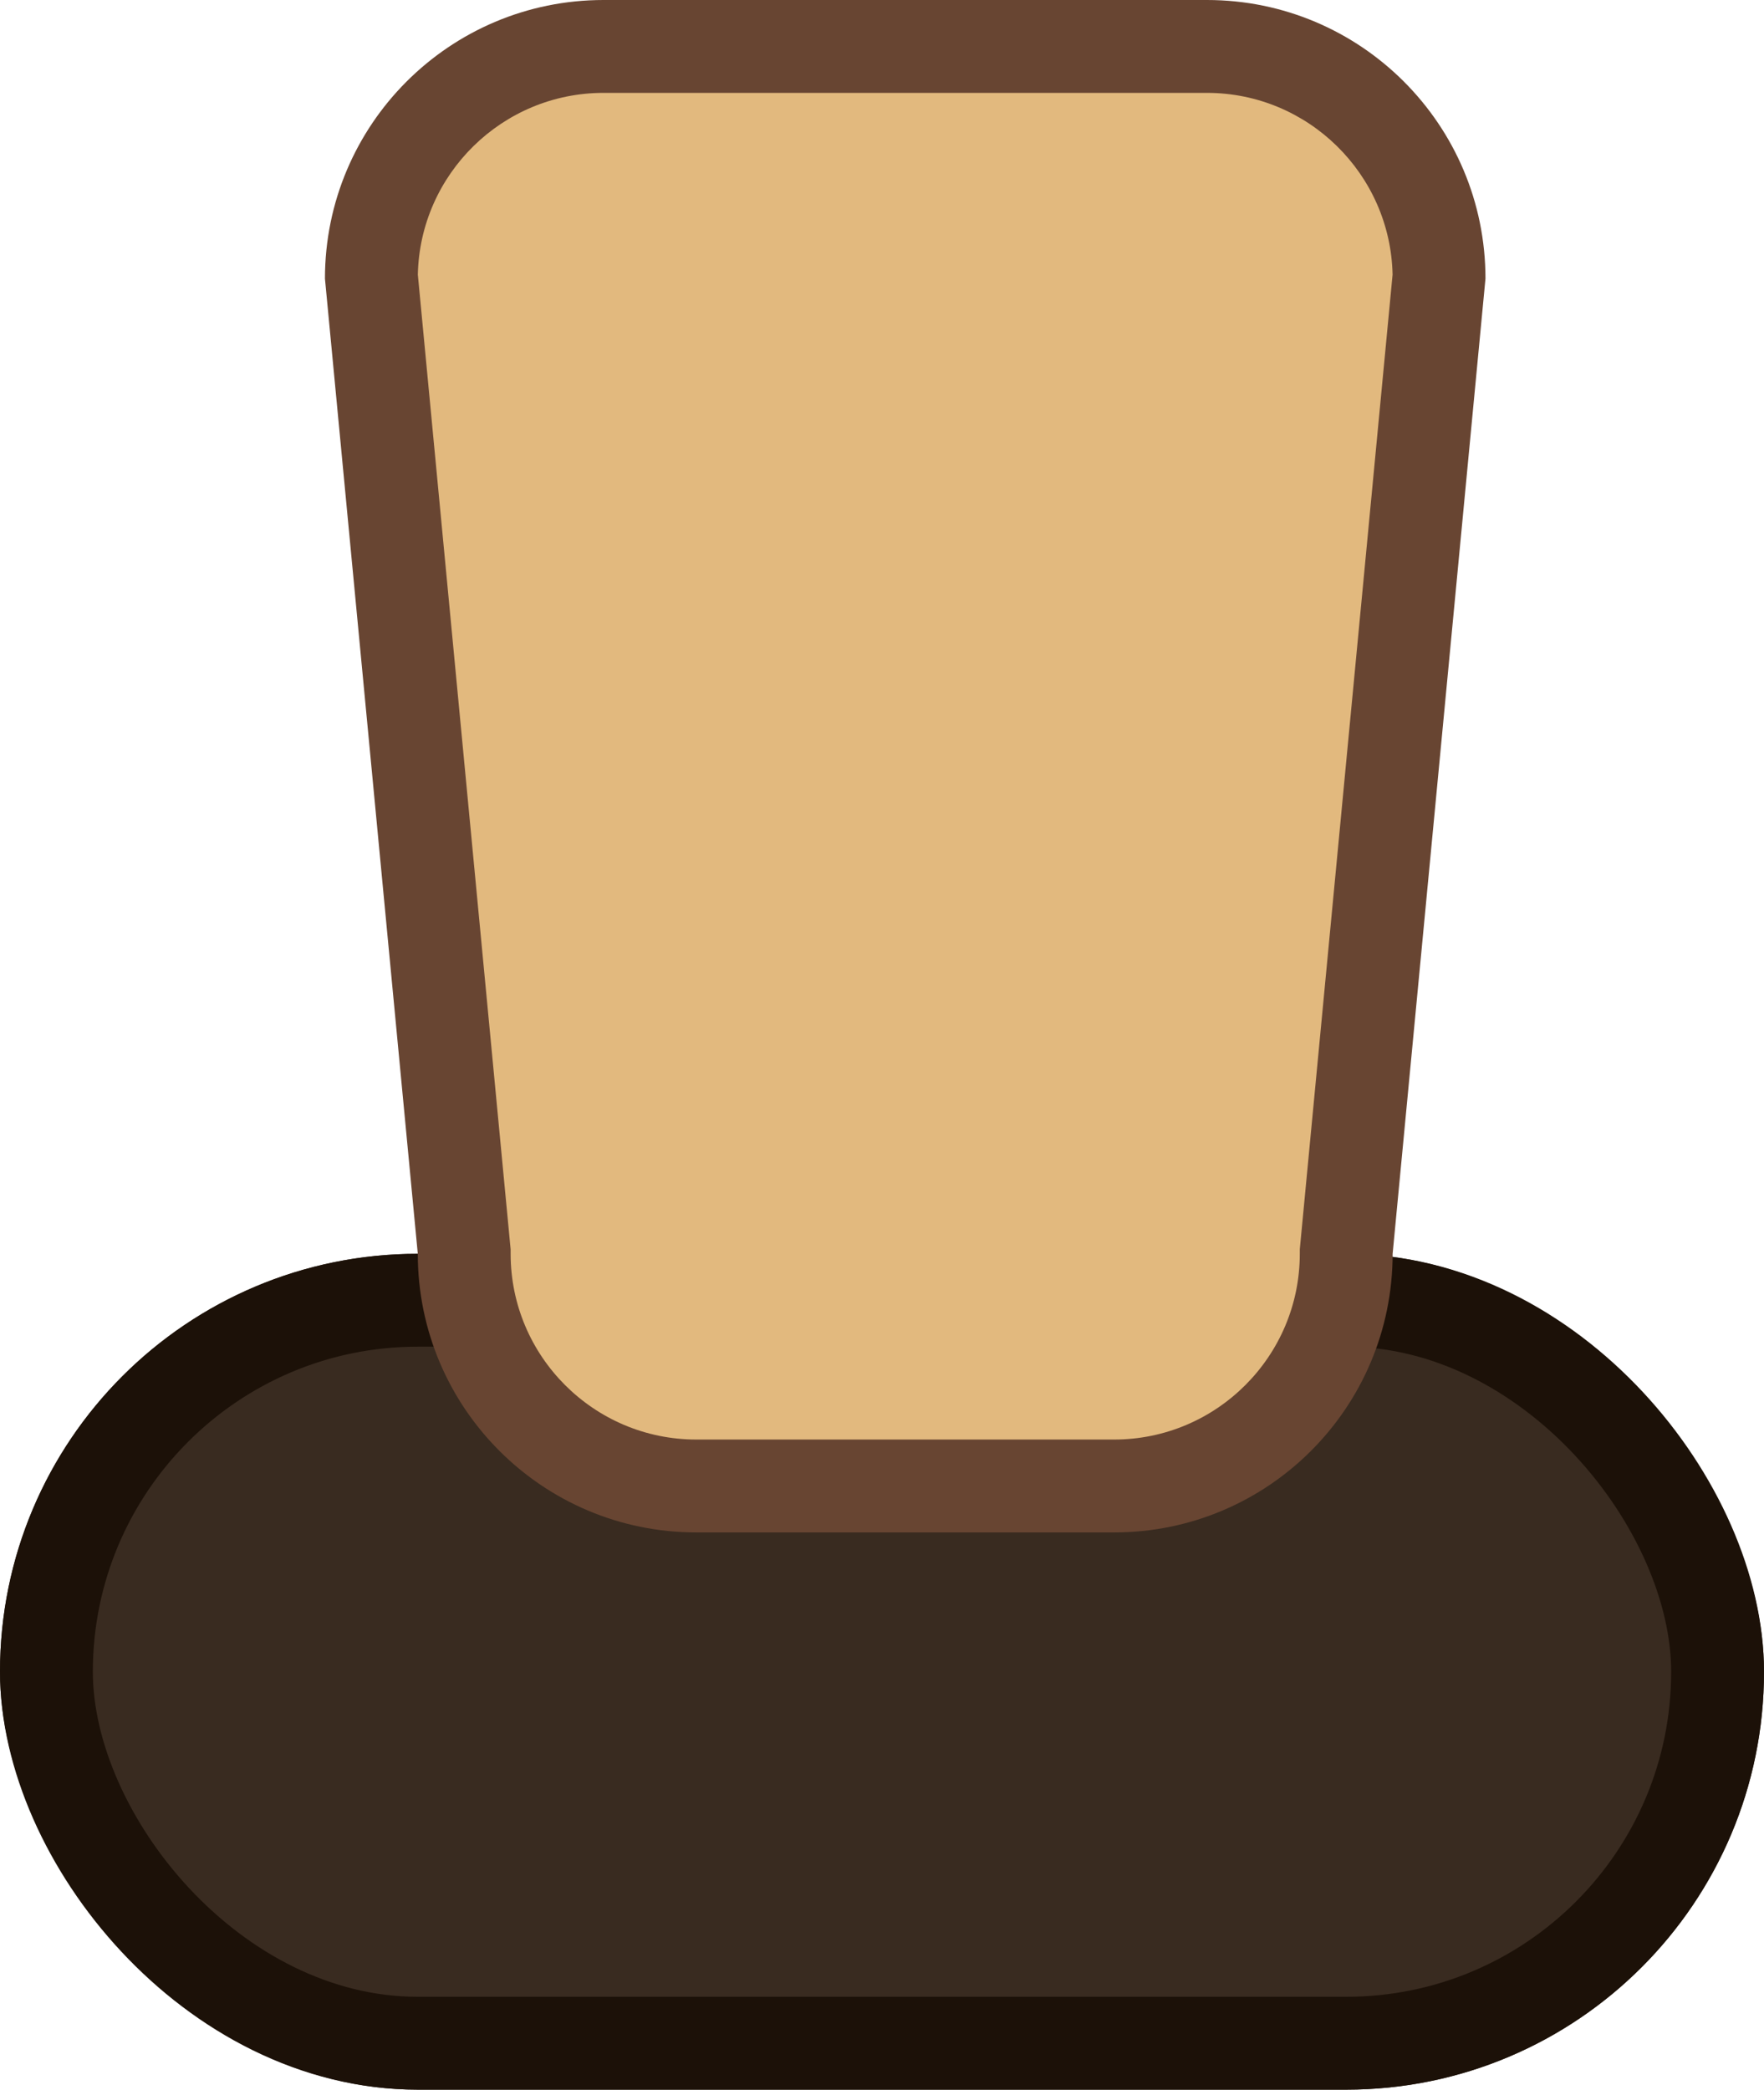 <svg id="그룹_8" data-name="그룹 8" xmlns="http://www.w3.org/2000/svg" width="38" height="45" viewBox="0 0 38 45">
  <g id="그룹_6" data-name="그룹 6">
    <g id="사각형_13" data-name="사각형 13" transform="translate(0 27)" fill="#392b20" stroke="#1c1108" stroke-width="2">
      <rect width="38" height="18" rx="9" stroke="none"/>
      <rect x="1" y="1" width="36" height="16" rx="8" fill="none"/>
    </g>
    <g id="패스_4" data-name="패스 4" transform="translate(8)" fill="#e2b97e">
      <path d="M 16 32 L 7 32 C 4.243 32 2 29.757 2 27 L 2 26.952 L 1.995 26.905 L 0 5.955 C 0.025 3.218 2.258 1 5 1 L 18 1 C 20.742 1 22.975 3.218 23 5.955 L 21.004 26.905 L 21 26.952 L 21 27 C 21 29.757 18.757 32 16 32 Z" stroke="none"/>
      <path d="M 5 2 C 2.823 2 1.047 3.748 1.001 5.914 L 3 26.905 L 3 27 C 3 29.206 4.794 31 7 31 L 16 31 C 18.206 31 20 29.206 20 27 L 20 26.905 L 21.999 5.914 C 21.953 3.748 20.177 2 18 2 L 5 2 M 5 0 L 18 0 C 21.314 0 24 2.686 24 6 L 22 27 C 22 30.314 19.314 33 16 33 L 7 33 C 3.686 33 1 30.314 1 27 L -1 6 C -1 2.686 1.686 0 5 0 Z" stroke="none" fill="#684532"/>
    </g>
  </g>
</svg>
